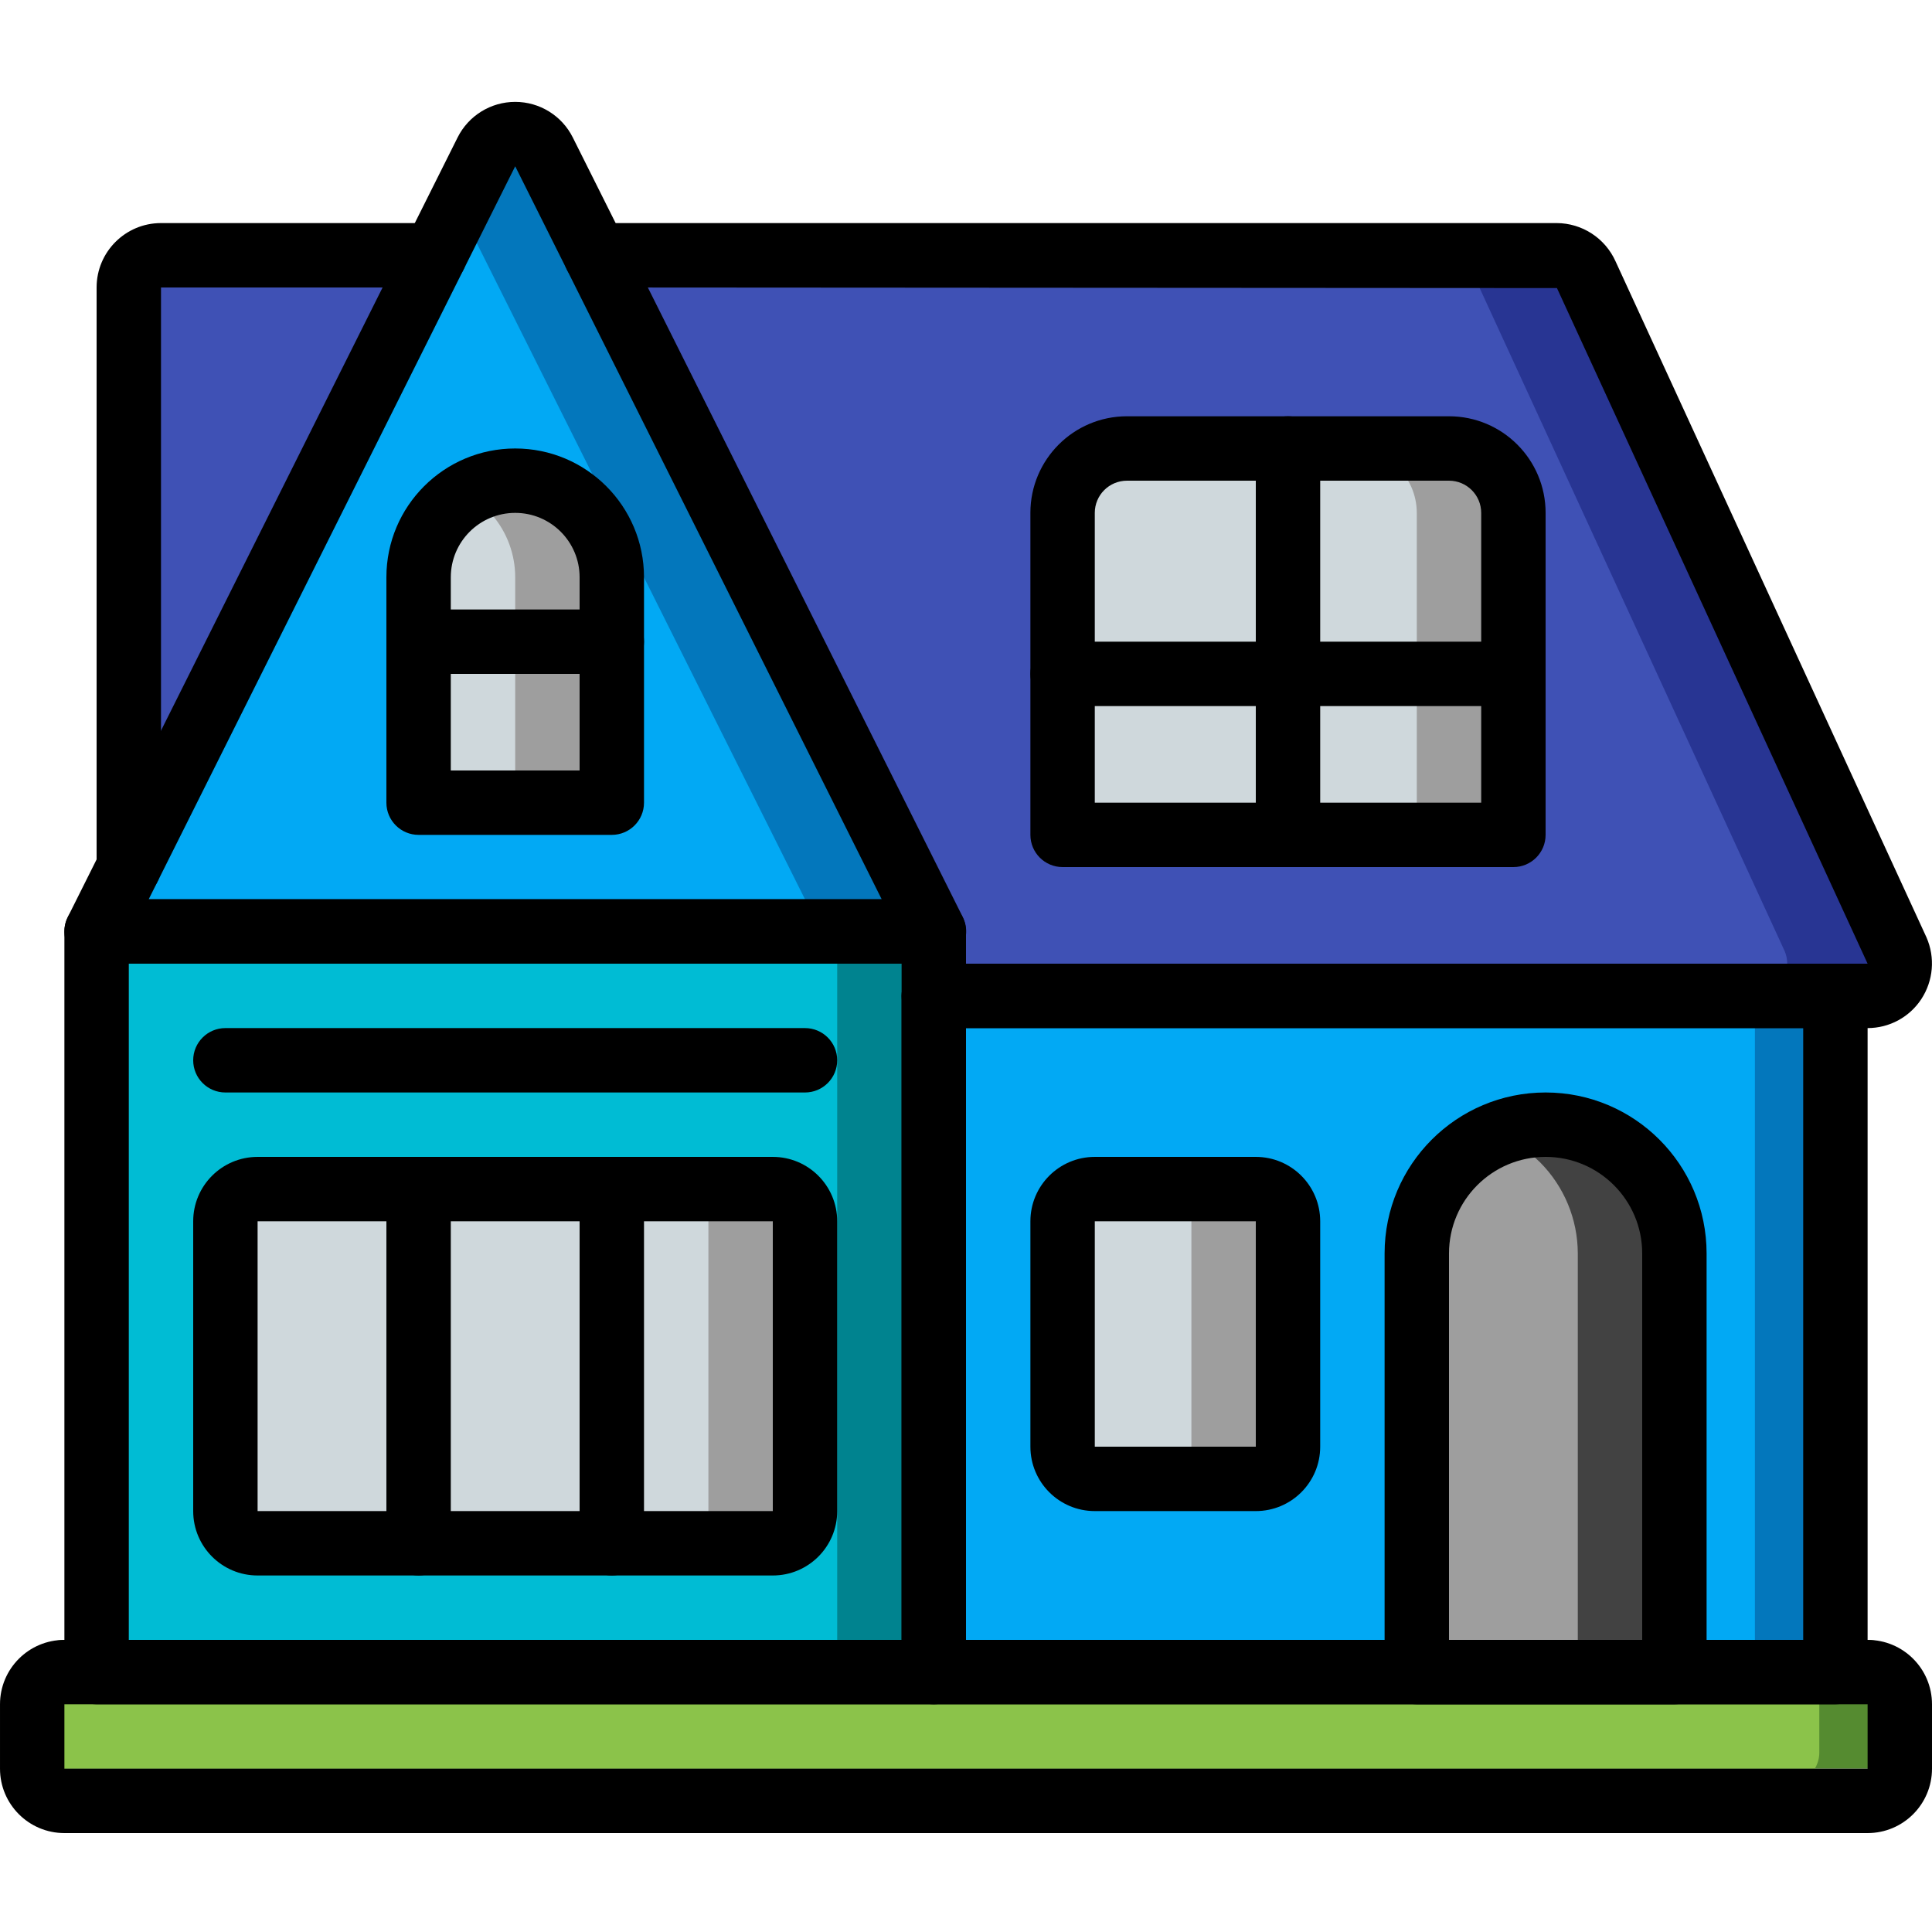 <svg height="512pt" viewBox="0 -27 512 512" width="512pt" xmlns="http://www.w3.org/2000/svg"><path d="m230.398 228.387h256v187.73h-256zm0 0" fill="#0377bc"/><path d="m230.398 228.387h234.668v187.73h-234.668zm0 0" fill="#02a9f4"/><path d="m443.734 305.184v110.934h-68.27v-110.934c-.023-13.898 8.43-26.406 21.336-31.57 4.047-1.723 8.402-2.594 12.801-2.562 9.055-.012 17.742 3.582 24.148 9.984 6.402 6.406 9.996 15.094 9.984 24.148zm0 0" fill="#424242"/><path d="m418.133 305.184v110.934h-42.668v-110.934c-.023-13.898 8.43-26.406 21.336-31.57 4.23 1.707 8.086 4.23 11.348 7.422 6.379 6.422 9.969 15.098 9.984 24.148zm0 0" fill="#9e9e9e"/><path d="m341.332 296.652v59.734c0 4.711-3.82 8.531-8.531 8.531h-42.668c-4.711 0-8.531-3.82-8.531-8.531v-59.734c0-4.715 3.82-8.535 8.531-8.535h42.668c1.336.008 2.648.332 3.84.941.879.438 1.688 1.016 2.391 1.703 1.465 1.613 2.281 3.711 2.301 5.891zm0 0" fill="#9e9e9e"/><path d="m494.934 236.918h-247.469l-213.332-34.133v-153.602c0-4.711 3.82-8.531 8.535-8.531h369.832c3.398.012 6.473 2.016 7.852 5.121l82.434 179.199c1.152 2.641.895 5.688-.691 8.098-1.582 2.41-4.277 3.859-7.16 3.848zm0 0" fill="#283593"/><path d="m465.066 236.918h-217.602l-213.332-34.133v-153.602c0-4.711 3.82-8.531 8.535-8.531h339.965c3.398.012 6.473 2.016 7.852 5.121l82.434 179.199c1.152 2.641.895 5.688-.691 8.098-1.582 2.41-4.277 3.859-7.16 3.848zm0 0" fill="#3f51b5"/><path d="m247.465 219.852-110.93 25.602-14.934-3.414-96-22.188 96-191.914 7.336-14.68c1.422-2.898 4.367-4.734 7.598-4.734 3.227 0 6.172 1.836 7.594 4.734zm0 0" fill="#0377bc"/><path d="m217.602 219.852-96 22.188-96-22.188 96-191.914zm0 0" fill="#02a9f4"/><path d="m162.133 125.984v51.199c0 4.715-3.82 8.535-8.531 8.535h-34.137c-4.711 0-8.531-3.82-8.531-8.535v-49.746c-.023-9.562 4.879-18.465 12.969-23.555 3.25-2.004 6.941-3.18 10.754-3.414 5.52-.41 11.023.965 15.699 3.926 1.535 1.023 2.965 2.195 4.27 3.5.527.5 1.012 1.043 1.449 1.621 3.914 4.594 6.062 10.434 6.059 16.469zm0 0" fill="#9e9e9e"/><path d="m401.066 108.918v76.801c0 4.711-3.82 8.531-8.531 8.531h-102.402c-4.711 0-8.531-3.82-8.531-8.531v-76.801c.027-9.414 7.652-17.039 17.066-17.066h85.332c1.645.004 3.281.234 4.863.684 2.441.754 4.684 2.035 6.57 3.754 3.586 3.219 5.633 7.812 5.633 12.629zm0 0" fill="#9e9e9e"/><path d="m25.602 219.852h221.863v196.266h-221.863zm0 0" fill="#00838f"/><path d="m25.602 219.852h196.266v196.266h-196.266zm0 0" fill="#00bcd4"/><path d="m213.332 296.652v76.801c0 4.711-3.82 8.531-8.531 8.531h-136.535c-1.973.031-3.887-.668-5.375-1.961-1.402-1.129-2.391-2.691-2.816-4.438-.242-.684-.359-1.41-.34-2.133v-76.801c0-4.715 3.82-8.535 8.531-8.535h136.535c.906-.004 1.805.172 2.645.512 1.012.258 1.949.758 2.73 1.453 2.012 1.586 3.176 4.008 3.156 6.57zm0 0" fill="#9e9e9e"/><g fill="#cfd8dc"><path d="m315.734 296.652v59.734c0 4.711-3.82 8.531-8.535 8.531h-17.066c-4.711 0-8.531-3.82-8.531-8.531v-59.734c0-4.715 3.82-8.535 8.531-8.535h17.066c1.336.008 2.652.332 3.84.941.883.438 1.688 1.016 2.391 1.703 1.465 1.613 2.285 3.711 2.305 5.891zm0 0"/><path d="m136.535 125.984v51.199c0 4.715-3.824 8.535-8.535 8.535h-8.535c-4.711 0-8.531-3.82-8.531-8.535v-49.746c-.023-9.562 4.879-18.465 12.969-23.555.297.152.582.324.855.512 1.531 1.023 2.961 2.195 4.266 3.5.527.5 1.012 1.043 1.453 1.621 3.91 4.594 6.059 10.434 6.059 16.469zm0 0"/><path d="m375.465 108.918v76.801c0 4.711-3.82 8.531-8.531 8.531h-76.801c-4.711 0-8.531-3.82-8.531-8.531v-76.801c.027-9.414 7.652-17.039 17.066-17.066h59.73c1.645.004 3.281.234 4.867.684 2.438.754 4.68 2.035 6.57 3.754 3.582 3.219 5.633 7.812 5.629 12.629zm0 0"/><path d="m187.734 296.652v76.801c0 4.711-3.82 8.531-8.535 8.531h-110.934c-1.973.031-3.887-.668-5.375-1.961-1.402-1.129-2.391-2.691-2.816-4.438-.242-.684-.359-1.41-.34-2.133v-76.801c0-4.715 3.82-8.535 8.531-8.535h110.934c.906-.004 1.805.172 2.645.512 1.016.258 1.953.758 2.73 1.453 2.012 1.586 3.176 4.008 3.16 6.57zm0 0"/></g><path d="m503.465 416.117v17.066c0 4.715-3.82 8.535-8.531 8.535h-477.867c-4.711 0-8.531-3.82-8.531-8.535v-17.066c0-1.504.414-2.98 1.191-4.266 1.496-2.645 4.301-4.277 7.34-4.266h477.867c4.711 0 8.531 3.82 8.531 8.531zm0 0" fill="#558b30"/><path d="m482.133 420.387v17.066c0 1.504-.414 2.98-1.195 4.266h-463.871c-4.711 0-8.531-3.82-8.531-8.535v-17.066c0-1.504.414-2.98 1.191-4.266h463.875c4.711 0 8.531 3.82 8.531 8.535zm0 0" fill="#8bc34a"/><path d="m494.934 458.785h-477.867c-9.426 0-17.066-7.641-17.066-17.066v-17.066c0-9.426 7.641-17.066 17.066-17.066h477.867c9.426 0 17.066 7.641 17.066 17.066v17.066c0 9.426-7.641 17.066-17.066 17.066zm-477.867-34.133v17.066h477.867v-17.066zm0 0"/><path d="m247.465 424.652h-221.863c-4.715 0-8.535-3.82-8.535-8.535v-196.266c0-4.711 3.82-8.535 8.535-8.535h221.863c4.715 0 8.535 3.824 8.535 8.535v196.266c0 4.715-3.82 8.535-8.535 8.535zm-213.332-17.066h204.801v-179.199h-204.801zm0 0"/><path d="m247.465 228.387h-221.863c-2.961 0-5.707-1.531-7.262-4.047-1.559-2.516-1.699-5.656-.379-8.301l103.305-206.602c2.891-5.785 8.801-9.438 15.27-9.438 6.465 0 12.375 3.652 15.266 9.438l103.348 206.602c1.324 2.652 1.176 5.801-.391 8.32-1.566 2.516-4.324 4.043-7.293 4.027zm-208.059-17.07h194.254l-97.125-194.25zm0 0"/><path d="m494.934 245.453h-247.469c-4.711 0-8.531-3.82-8.531-8.535 0-4.711 3.82-8.531 8.531-8.531h247.469l-82.328-179.047-254.738-.156c-4.715 0-8.535-3.82-8.535-8.531 0-4.715 3.82-8.535 8.535-8.535h254.633c6.77.012 12.898 4 15.652 10.18l82.379 179.109c2.352 5.348 1.828 11.52-1.383 16.398-3.148 4.781-8.492 7.652-14.215 7.648zm0 0"/><path d="m34.133 211.316c-4.711 0-8.531-3.82-8.531-8.531v-153.602c0-9.426 7.641-17.066 17.066-17.066h72.531c4.715 0 8.535 3.82 8.535 8.535 0 4.711-3.82 8.531-8.535 8.531h-72.531v153.602c0 4.711-3.82 8.531-8.535 8.531zm0 0"/><path d="m486.398 424.652h-238.934c-4.711 0-8.531-3.82-8.531-8.535v-179.199c0-4.711 3.82-8.531 8.531-8.531h238.934c4.715 0 8.535 3.82 8.535 8.531v179.199c0 4.715-3.82 8.535-8.535 8.535zm-230.398-17.066h221.867v-162.133h-221.867zm0 0"/><path d="m204.801 390.52h-136.535c-9.426 0-17.066-7.641-17.066-17.066v-76.801c0-9.426 7.641-17.066 17.066-17.066h136.535c9.426 0 17.066 7.641 17.066 17.066v76.801c0 9.426-7.641 17.066-17.066 17.066zm-136.535-93.867v76.801h136.535v-76.801zm0 0"/><path d="m110.934 390.52c-4.715 0-8.535-3.82-8.535-8.535v-93.867c0-4.711 3.82-8.531 8.535-8.531 4.711 0 8.531 3.82 8.531 8.531v93.867c0 4.715-3.82 8.535-8.531 8.535zm0 0"/><path d="m162.133 390.52c-4.711 0-8.531-3.82-8.531-8.535v-93.867c0-4.711 3.82-8.531 8.531-8.531 4.715 0 8.535 3.82 8.535 8.531v93.867c0 4.715-3.82 8.535-8.535 8.535zm0 0"/><path d="m443.734 424.652h-68.27c-4.711 0-8.531-3.82-8.531-8.535v-110.934c0-23.562 19.102-42.664 42.668-42.664 23.562 0 42.664 19.102 42.664 42.664v110.934c0 4.715-3.82 8.535-8.531 8.535zm-59.734-17.066h51.199v-102.402c0-14.137-11.461-25.598-25.598-25.598-14.141 0-25.602 11.461-25.602 25.598zm0 0"/><path d="m332.801 373.453h-42.668c-9.426 0-17.066-7.641-17.066-17.066v-59.734c0-9.426 7.641-17.066 17.066-17.066h42.668c9.426 0 17.066 7.641 17.066 17.066v59.734c0 9.426-7.641 17.066-17.066 17.066zm-42.668-76.801v59.734h42.668v-59.734zm0 0"/><path d="m213.332 262.52h-153.598c-4.715 0-8.535-3.82-8.535-8.535 0-4.711 3.82-8.531 8.535-8.531h153.598c4.715 0 8.535 3.82 8.535 8.531 0 4.715-3.82 8.535-8.535 8.535zm0 0"/><path d="m162.133 194.25h-51.199c-4.715 0-8.535-3.82-8.535-8.531v-59.734c0-18.852 15.285-34.133 34.137-34.133 18.848 0 34.133 15.281 34.133 34.133v59.734c0 4.711-3.82 8.531-8.535 8.531zm-42.668-17.066h34.137v-51.199c0-9.426-7.641-17.066-17.066-17.066-9.426 0-17.07 7.641-17.07 17.066zm0 0"/><path d="m162.133 151.586h-51.199c-4.715 0-8.535-3.82-8.535-8.535 0-4.711 3.82-8.531 8.535-8.531h51.199c4.715 0 8.535 3.82 8.535 8.531 0 4.715-3.82 8.535-8.535 8.535zm0 0"/><path d="m401.066 202.785h-119.465c-4.715 0-8.535-3.82-8.535-8.535v-85.332c0-14.137 11.461-25.602 25.602-25.602h85.332c14.137 0 25.602 11.465 25.602 25.602v85.332c0 4.715-3.82 8.535-8.535 8.535zm-110.934-17.066h102.402v-76.801c0-4.711-3.824-8.531-8.535-8.531h-85.332c-4.715 0-8.535 3.82-8.535 8.531zm0 0"/><path d="m401.066 160.117h-119.465c-4.715 0-8.535-3.82-8.535-8.531 0-4.715 3.82-8.535 8.535-8.535h119.465c4.715 0 8.535 3.82 8.535 8.535 0 4.711-3.82 8.531-8.535 8.531zm0 0"/><path d="m341.332 202.785c-4.711 0-8.531-3.82-8.531-8.535v-102.398c0-4.711 3.82-8.535 8.531-8.535 4.715 0 8.535 3.824 8.535 8.535v102.398c0 4.715-3.82 8.535-8.535 8.535zm0 0"/></svg>
